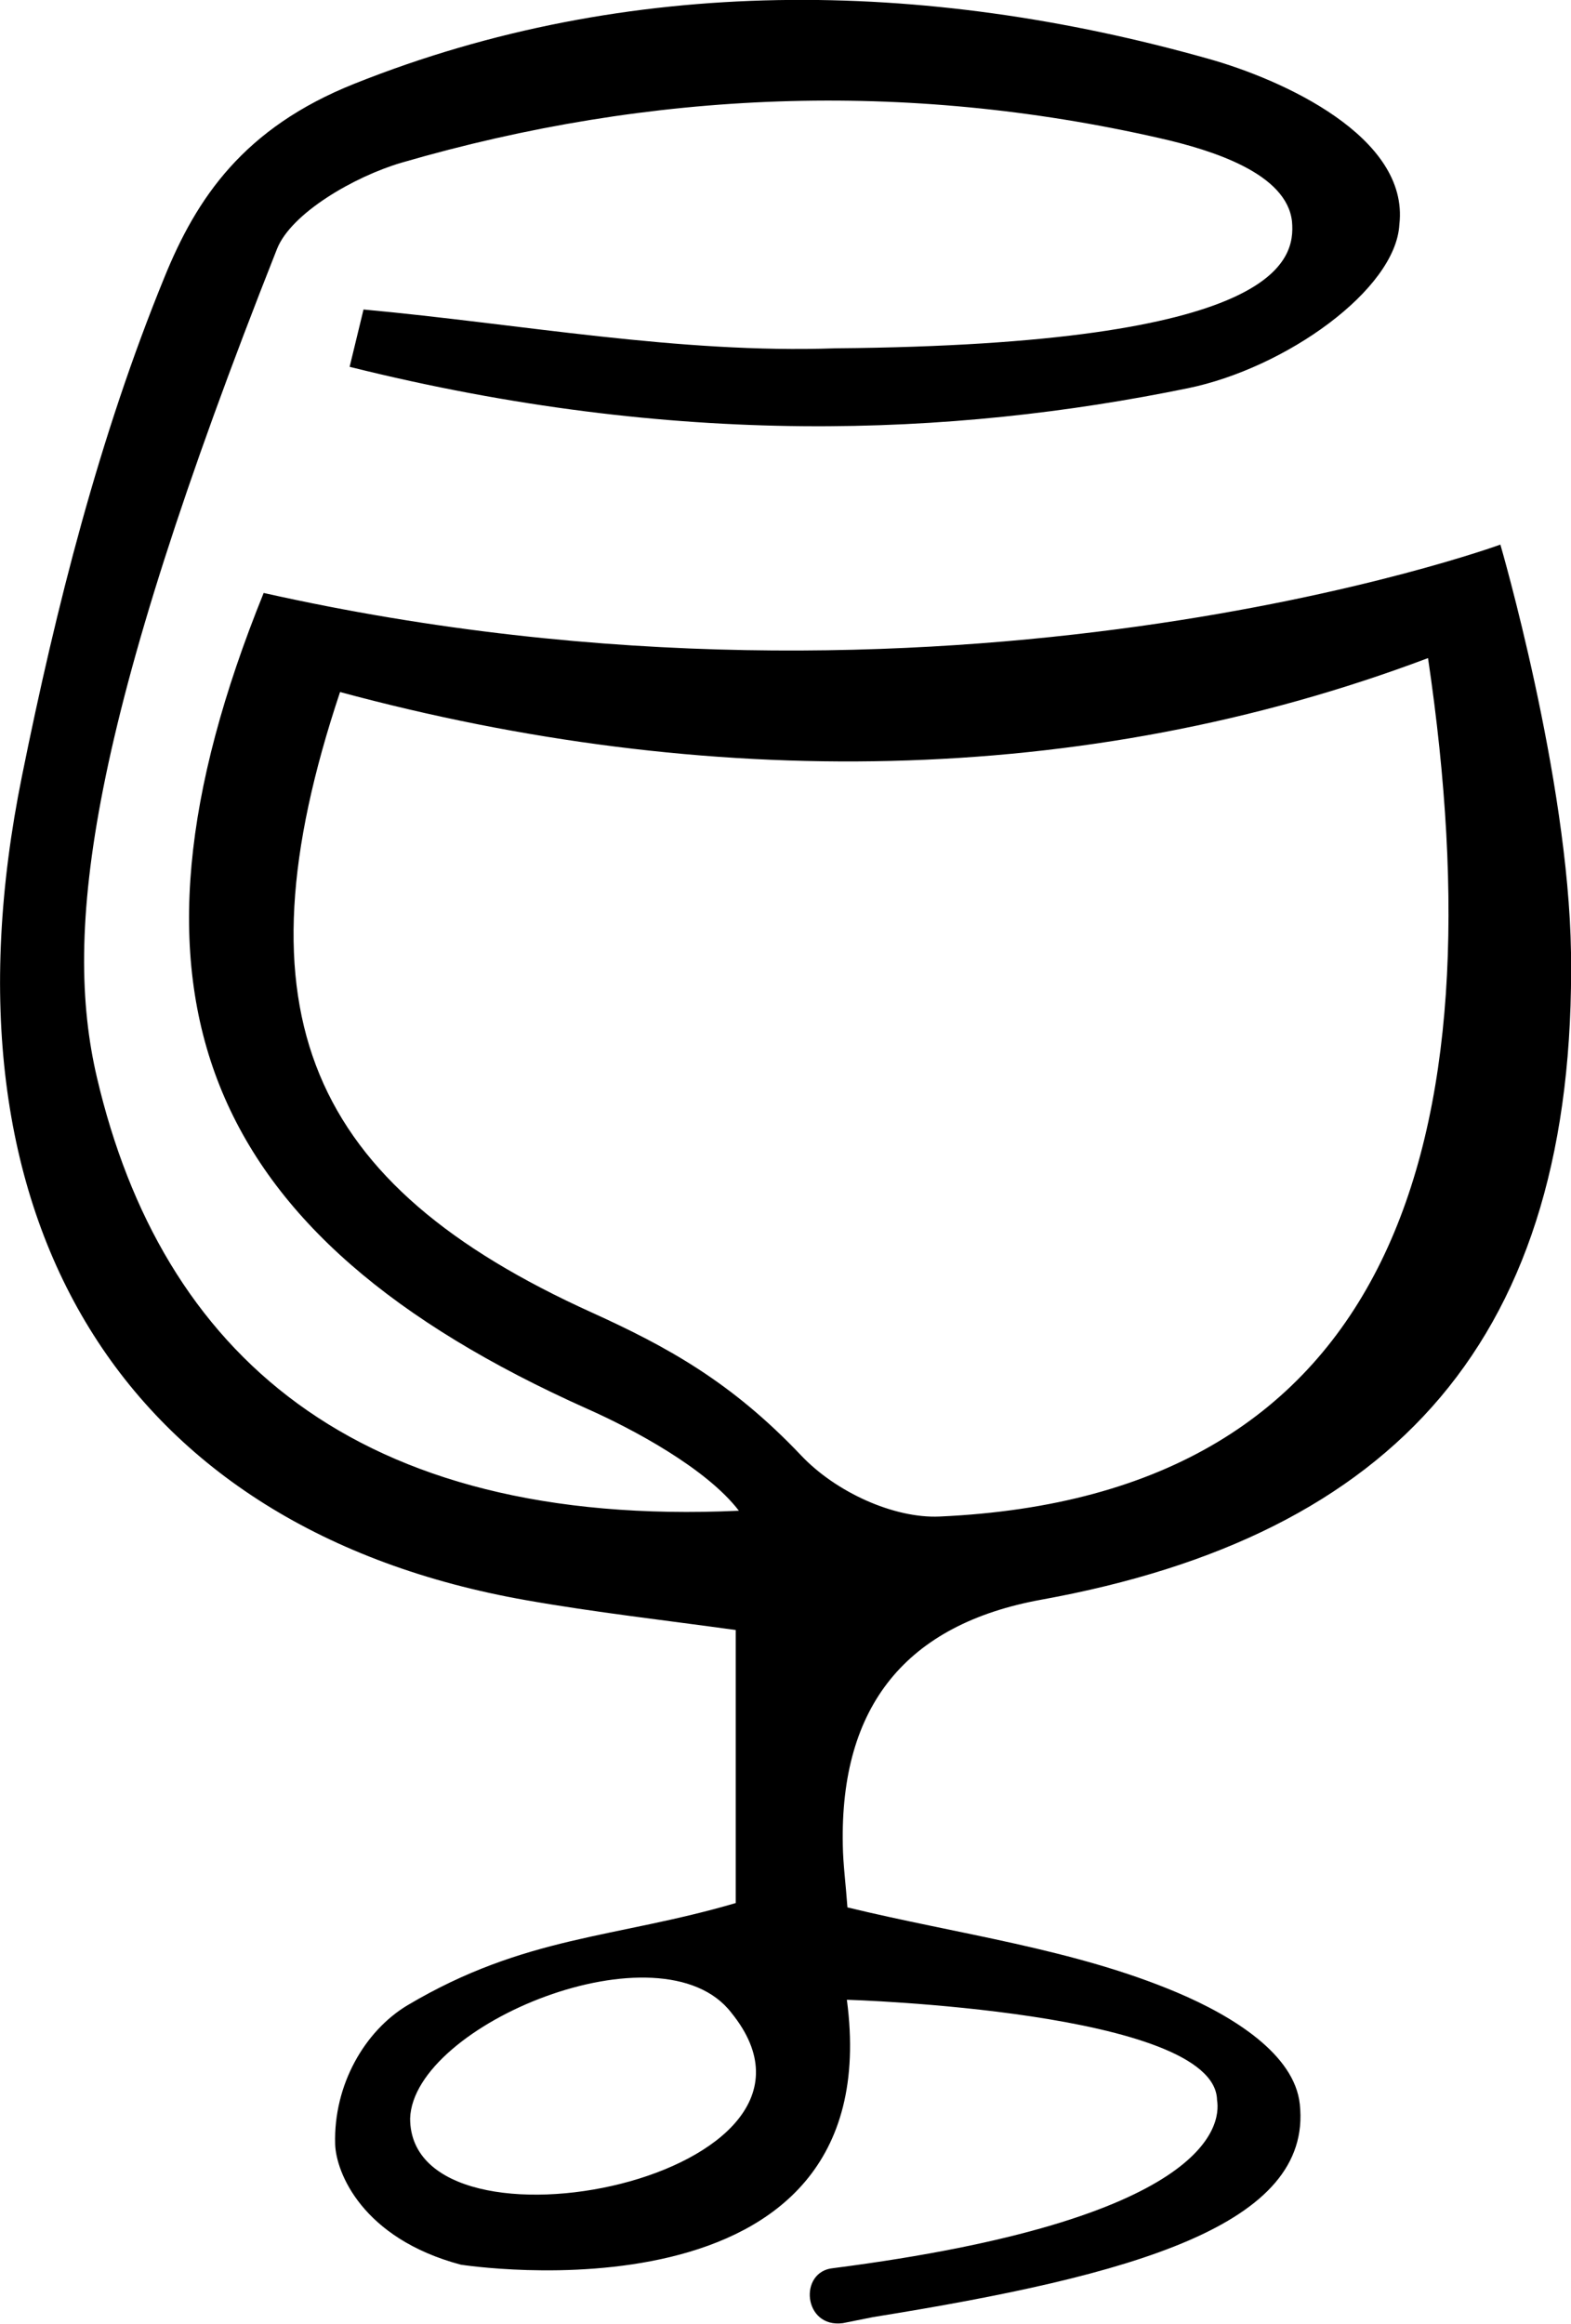 <?xml version="1.0" encoding="UTF-8"?>
<svg id="Livello_2" data-name="Livello 2" xmlns="http://www.w3.org/2000/svg" viewBox="0 0 54.28 80.27">
  <defs>
    <style>
      .cls-1 {
        stroke-width: 0px;
      }
    </style>
  </defs>
  <g id="Livello_1-2" data-name="Livello 1">
    <path class="cls-1" d="m25.42,65.74v-9.44c-2.45-.34-4.86-.61-7.24-1.03C4.29,52.83-2.36,42.17.76,26.8c1.18-5.84,2.67-11.72,4.92-17.22,1.11-2.73,2.73-5.16,6.57-6.69,9.47-3.78,19.68-3.63,29.5-.86,2.54.71,6.95,2.69,6.6,5.72-.12,2.26-3.94,4.97-7.31,5.66-8.16,1.67-17.69,2.07-28.96-.74l.48-1.98h0c5.44.5,10.89,1.53,16.31,1.34h0c15.34-.13,15.89-3.02,15.77-4.38-.18-1.65-2.72-2.46-4.58-2.88-8.78-2-17.56-1.66-26.19.85-1.63.48-3.81,1.74-4.3,2.98C3.05,25.07,2.17,32.19,3.35,37.22c2.22,9.48,8.89,15.57,22.18,14.96-1.12-1.46-3.66-2.82-5.24-3.52-13.37-5.98-16.77-14.38-11.18-28.18h0c23.65,5.3,42.73-1.67,42.73-1.67h0s2.35,8.05,2.44,14.09c.19,13.35-6.11,20.14-18.29,22.35q-7.02,1.27-6.87,8.48c.01.66.1,1.32.16,2.15,3.83.93,7.82,1.43,11.39,2.94,1.94.82,4.06,2.14,4.24,3.86.45,4.18-5.76,5.91-14.74,7.35t-1.05.21c-1.37.18-1.54-1.79-.33-1.9,12.91-1.66,13.41-4.9,13.26-5.81h0c-.07-3.08-12.79-3.46-12.79-3.46,1.53,11.49-13.34,9.15-13.34,9.15-3.41-.91-4.31-3.19-4.34-4.16-.06-2.06,1.03-3.92,2.5-4.8,4.06-2.41,7.18-2.31,11.34-3.53ZM11.75,23.9c-3.71,11.1-1.07,17.01,8.69,21.43,2.62,1.19,4.83,2.4,7.24,4.94,1.2,1.27,3.21,2.18,4.78,2.11,15.69-.7,19.36-12.89,16.88-29.65-11.94,4.5-24.97,4.58-37.6,1.17Zm2.42,49.27h0c0,5.18,15.72,2.05,11.1-3.65-2.41-3.13-10.99.4-11.1,3.65Z"/>
  </g>
</svg>